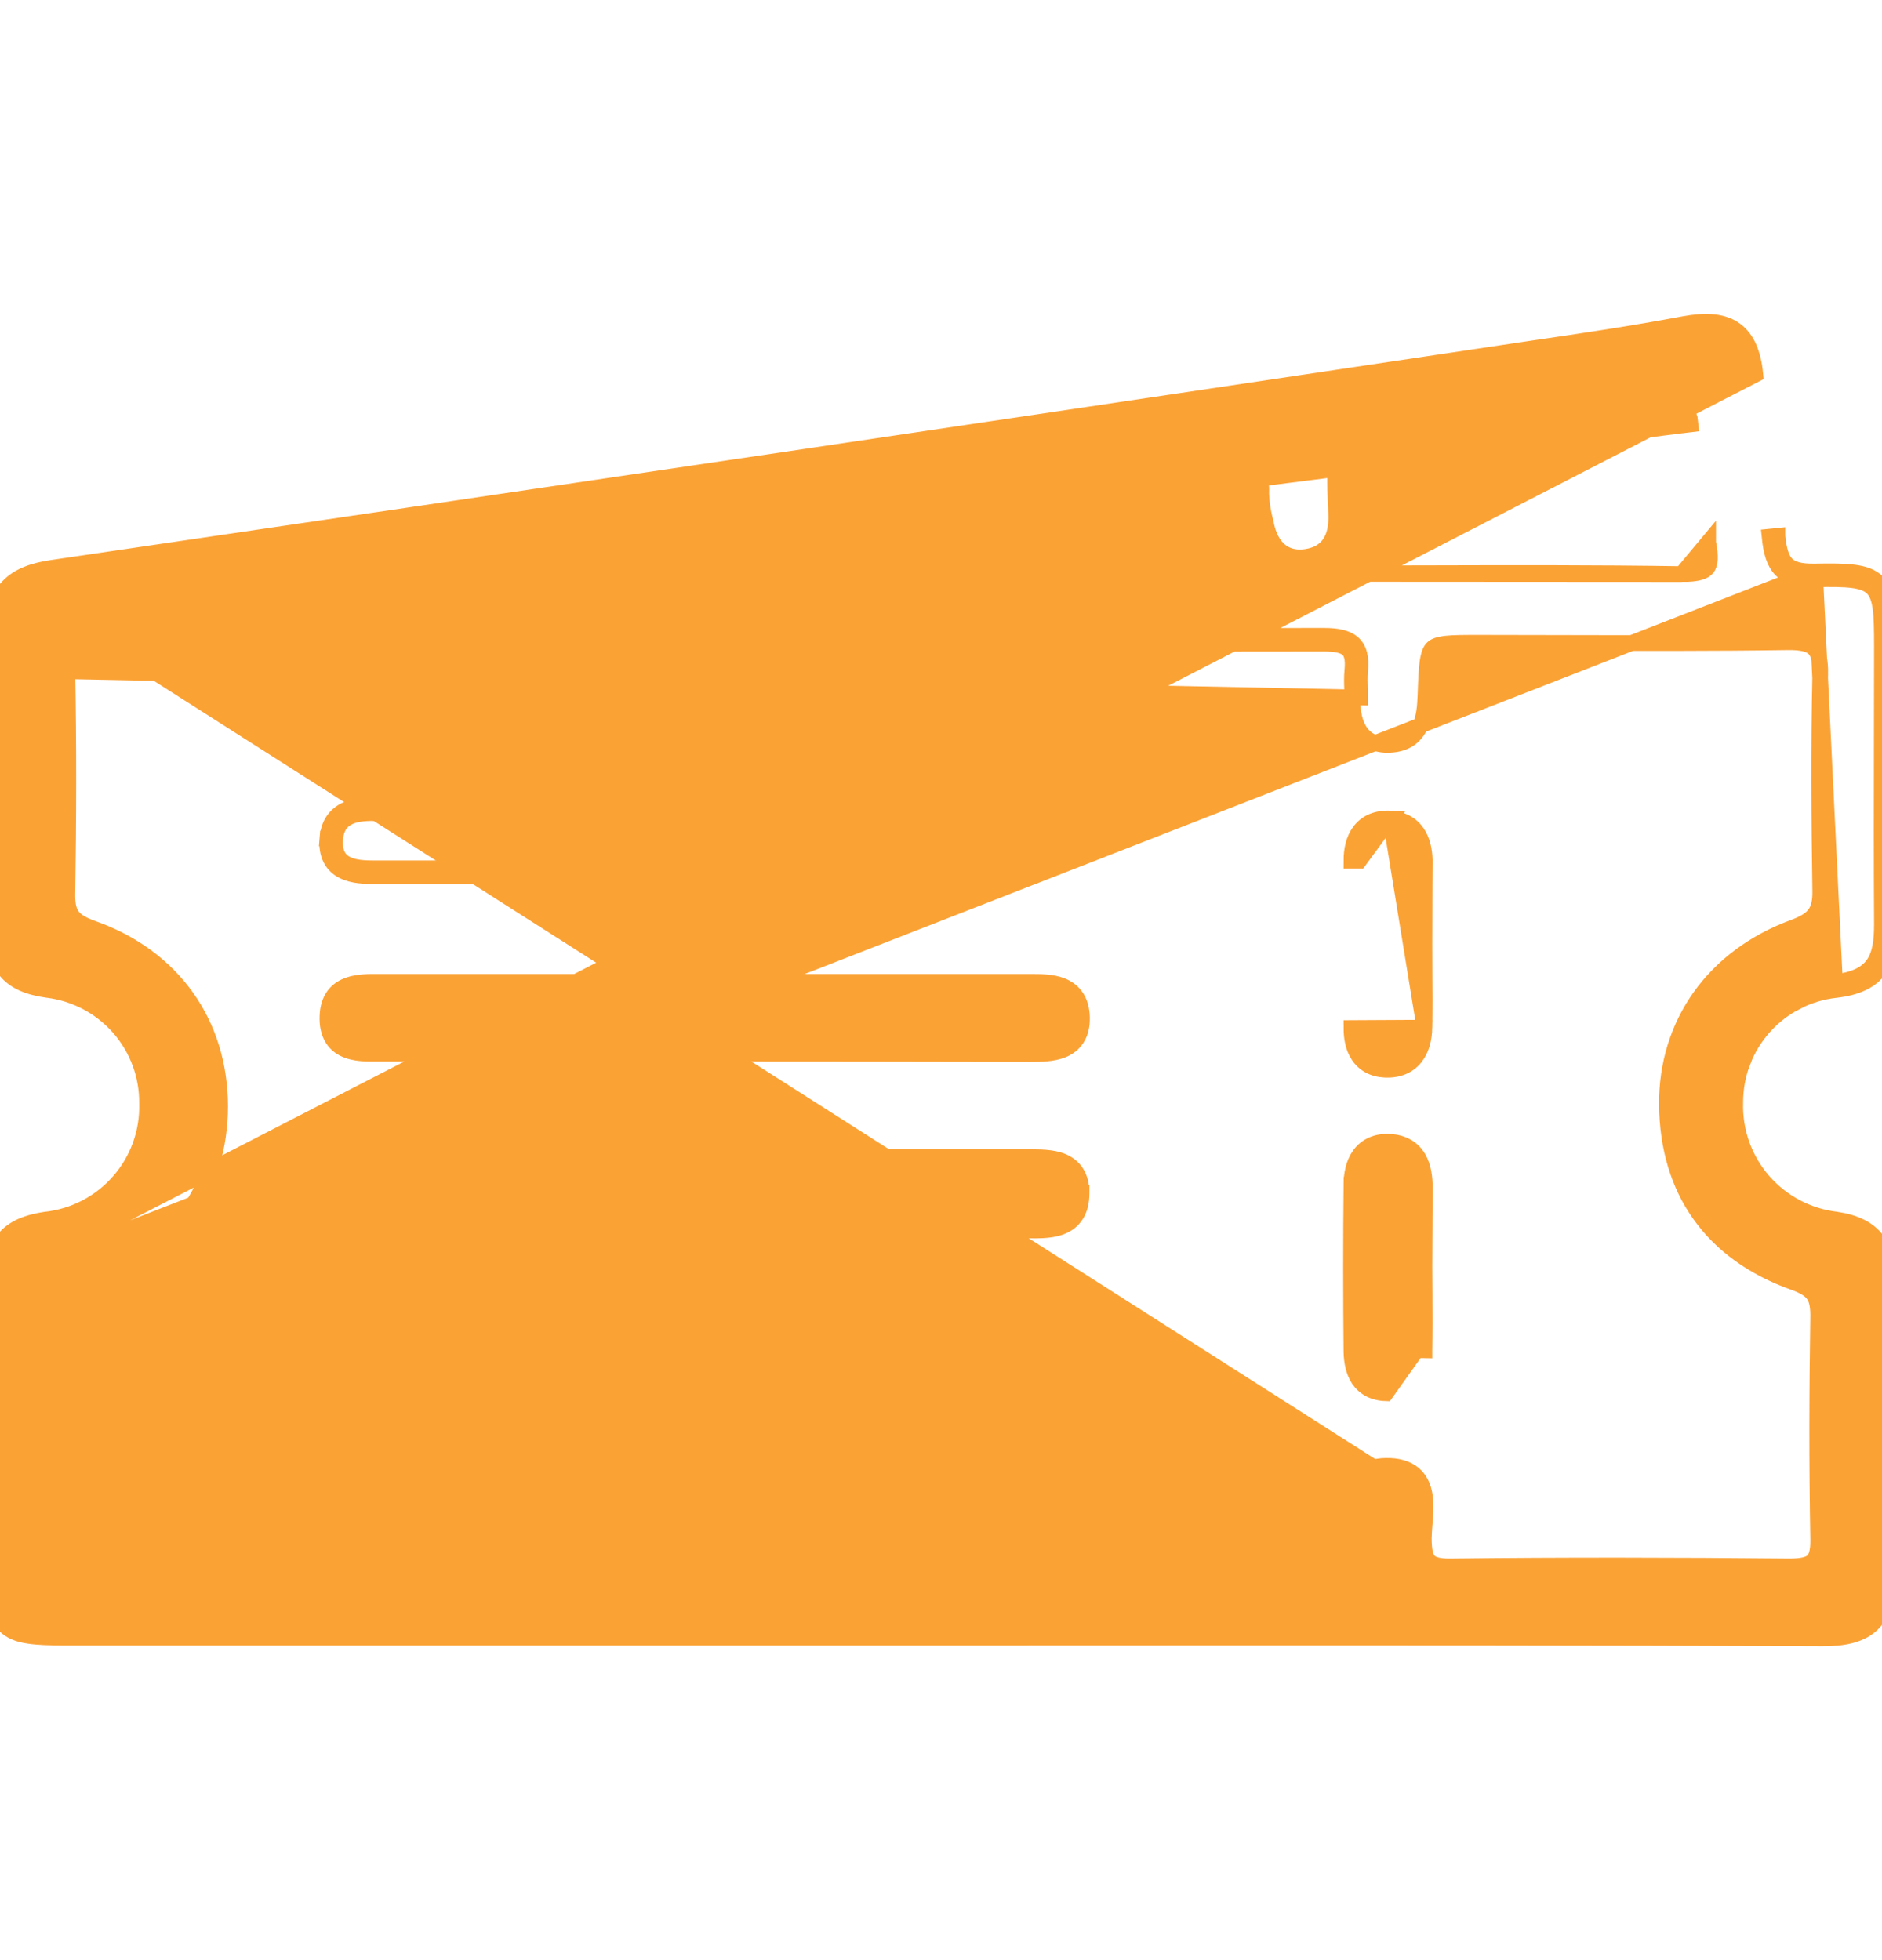 <svg width="24" height="25" viewBox="0 0 24 25" fill="none" xmlns="http://www.w3.org/2000/svg">
<g opacity="0.8" clip-path="url(#clip0_1_1738)">
<path d="M23.4 12.527C23.916 12.466 23.999 12.211 23.999 11.782C23.994 10.996 23.995 10.209 23.997 9.423C23.998 9.029 23.999 8.636 23.999 8.243C23.998 7.425 23.971 7.373 23.147 7.389M23.4 12.527L23.145 7.289L23.147 7.389M23.4 12.527C23.022 12.569 22.673 12.748 22.42 13.032M23.4 12.527L22.42 13.032M23.147 7.389C22.726 7.397 22.605 7.236 22.566 6.845L22.666 6.835C22.666 6.835 22.666 6.835 22.666 6.836C22.685 7.027 22.722 7.134 22.784 7.196C22.843 7.255 22.944 7.293 23.145 7.289M23.147 7.389L23.145 7.289M23.145 7.289C23.35 7.285 23.514 7.285 23.641 7.302C23.768 7.318 23.875 7.353 23.953 7.434C24.031 7.513 24.064 7.622 24.08 7.749C24.097 7.876 24.099 8.04 24.099 8.243V8.243C24.099 8.637 24.098 9.03 24.097 9.423C24.096 10.21 24.094 10.995 24.099 11.781L24.099 11.782C24.099 11.998 24.079 12.197 23.976 12.349C23.867 12.508 23.684 12.595 23.412 12.627L23.411 12.627C23.058 12.665 22.732 12.833 22.495 13.098C22.258 13.363 22.128 13.706 22.129 14.062L22.129 14.065L22.129 14.065C22.118 14.428 22.244 14.782 22.481 15.058C22.718 15.333 23.049 15.51 23.41 15.554L23.413 15.554L23.413 15.554C23.659 15.591 23.833 15.674 23.94 15.823C24.043 15.969 24.068 16.159 24.065 16.373C24.048 17.609 24.042 18.844 24.065 20.078L24.065 20.078C24.07 20.356 24.023 20.572 23.876 20.713C23.731 20.854 23.512 20.898 23.239 20.897C20.317 20.884 17.391 20.885 14.464 20.886C13.628 20.886 12.792 20.887 11.955 20.887H0.832C0.64 20.887 0.485 20.883 0.363 20.864C0.241 20.846 0.137 20.809 0.06 20.731C-0.016 20.653 -0.052 20.549 -0.07 20.425C-0.089 20.302 -0.092 20.145 -0.092 19.952C-0.092 19.619 -0.091 19.286 -0.09 18.953C-0.088 18.087 -0.086 17.223 -0.099 16.358L23.145 7.289ZM22.385 4.777C22.358 4.499 22.274 4.299 22.104 4.191C21.939 4.086 21.72 4.088 21.473 4.133L21.473 4.133C20.826 4.255 20.176 4.351 19.526 4.446C19.365 4.47 19.204 4.494 19.043 4.518C12.917 5.435 6.79 6.343 0.662 7.242L0.662 7.242C0.43 7.276 0.237 7.342 0.106 7.479C-0.027 7.618 -0.08 7.814 -0.075 8.067C-0.053 9.32 -0.059 10.573 -0.072 11.827C-0.074 12.046 -0.044 12.233 0.067 12.374C0.18 12.517 0.359 12.592 0.603 12.626L0.603 12.626L0.605 12.626C0.958 12.669 1.282 12.84 1.517 13.107C1.751 13.374 1.879 13.718 1.875 14.073H1.875L1.875 14.077C1.885 14.44 1.757 14.794 1.518 15.067C1.279 15.341 0.946 15.515 0.585 15.555L0.585 15.555L0.581 15.555C0.346 15.59 0.166 15.662 0.05 15.803C-0.065 15.943 -0.102 16.131 -0.099 16.358L22.385 4.777ZM22.385 4.777L22.285 4.787L22.385 4.777C22.385 4.777 22.385 4.777 22.385 4.777ZM1.217 8.109C6.439 8.116 11.662 8.116 16.886 8.109C17.217 8.109 17.381 8.21 17.345 8.559C17.338 8.634 17.34 8.708 17.343 8.783C17.344 8.821 17.345 8.858 17.345 8.896L0.759 8.559C0.752 8.209 0.88 8.109 1.217 8.109ZM1.217 8.109V8.209C1.217 8.209 1.217 8.209 1.217 8.209M1.217 8.109L1.217 8.209M17.674 18.696C17.534 18.698 17.423 18.735 17.344 18.808C17.266 18.881 17.232 18.978 17.218 19.071C17.204 19.164 17.209 19.264 17.217 19.355C17.22 19.39 17.223 19.423 17.226 19.454C17.232 19.508 17.236 19.556 17.238 19.602C17.246 19.805 17.199 19.881 17.146 19.917C17.081 19.962 16.972 19.977 16.792 19.977H16.777H16.762H16.747H16.732H16.717H16.701H16.686H16.671H16.656H16.641H16.626H16.611H16.595H16.58H16.565H16.55H16.535H16.52H16.505H16.489H16.474H16.459H16.444H16.429H16.414H16.399H16.383H16.368H16.353H16.338H16.323H16.308H16.293H16.277H16.262H16.247H16.232H16.217H16.202H16.187H16.171H16.156H16.141H16.126H16.111H16.096H16.081H16.065H16.05H16.035H16.02H16.005H15.99H15.975H15.959H15.944H15.929H15.914H15.899H15.884H15.869H15.853H15.838H15.823H15.808H15.793H15.778H15.763H15.747H15.732H15.717H15.702H15.687H15.672H15.657H15.642H15.626H15.611H15.596H15.581H15.566H15.551H15.536H15.52H15.505H15.49H15.475H15.46H15.445H15.43H15.414H15.399H15.384H15.369H15.354H15.339H15.323H15.308H15.293H15.278H15.263H15.248H15.233H15.217H15.202H15.187H15.172H15.157H15.142H15.127H15.111H15.096H15.081H15.066H15.051H15.036H15.021H15.005H14.99H14.975H14.96H14.945H14.93H14.915H14.899H14.884H14.869H14.854H14.839H14.824H14.809H14.793H14.778H14.763H14.748H14.733H14.718H14.703H14.688H14.672H14.657H14.642H14.627H14.612H14.597H14.582H14.566H14.551H14.536H14.521H14.506H14.491H14.476H14.46H14.445H14.43H14.415H14.4H14.385H14.37H14.354H14.339H14.324H14.309H14.294H14.279H14.264H14.248H14.233H14.218H14.203H14.188H14.173H14.158H14.142H14.127H14.112H14.097H14.082H14.067H14.052H14.036H14.021H14.006H13.991H13.976H13.961H13.945H13.93H13.915H13.9H13.885H13.87H13.855H13.839H13.824H13.809H13.794H13.779H13.764H13.749H13.733H13.718H13.703H13.688H13.673H13.658H13.643H13.627H13.612H13.597H13.582H13.567H13.552H13.537H13.521H13.506H13.491H13.476H13.461H13.446H13.431H13.416H13.4H13.385H13.37H13.355H13.34H13.325H13.31H13.294H13.279H13.264H13.249H13.234H13.219H13.204H13.188H13.173H13.158H13.143H13.128H13.113H13.098H13.082H13.067H13.052H13.037H13.022H13.007H12.992H12.976H12.961H12.946H12.931H12.916H12.901H12.886H12.87H12.855H12.84H12.825H12.81H12.795H12.78H12.764H12.749H12.734H12.719H12.704H12.689H12.674H12.658H12.643H12.628H12.613H12.598H12.583H12.568H12.552H12.537H12.522H12.507H12.492H12.477H12.462H12.446H12.431H12.416H12.401H12.386H12.371H12.356H12.341H12.325H12.31H12.295H12.28H12.265H12.25H12.235H12.219H12.204H12.189H12.174H12.159H12.144H12.129H12.113H12.098H12.083H12.068H12.053H12.038H12.023H12.007H11.992H11.977H11.962H11.947H11.932H11.916H11.901H11.886H11.871H11.856H11.841H11.826H11.81H11.795H11.78H11.765H11.75H11.735H11.72H11.704H11.689H11.674H11.659H11.644H11.629H11.614H11.598H11.583H11.568H11.553H11.538H11.523H11.508H11.492H11.477H11.462H11.447H11.432H11.417H11.402H11.386H11.371H11.356H11.341H11.326H11.311H11.296H11.28H11.265H11.25H11.235H11.22H11.205H11.19H11.175H11.159H11.144H11.129H11.114H11.099H11.084H11.069H11.053H11.038H11.023H11.008H10.993H10.978H10.963H10.947H10.932H10.917H10.902H10.887H10.872H10.857H10.841H10.826H10.811H10.796H10.781H10.766H10.751H10.735H10.72H10.705H10.69H10.675H10.66H10.645H10.629H10.614H10.599H10.584H10.569H10.554H10.539H10.523H10.508H10.493H10.478H10.463H10.448H10.432H10.417H10.402H10.387H10.372H10.357H10.342H10.326H10.311H10.296H10.281H10.266H10.251H10.236H10.22H10.205H10.19H10.175H10.16H10.145H10.13H10.114H10.099H10.084H10.069H10.054H10.039H10.024H10.009H9.993H9.978H9.963H9.948H9.933H9.918H9.903H9.887H9.872H9.857H9.842H9.827H9.812H9.797H9.781H9.766H9.751H9.736H9.721H9.706H9.691H9.675H9.66H9.645H9.63H9.615H9.6H9.585H9.569H9.554H9.539H9.524H9.509H9.494H9.479H9.463H9.448H9.433H9.418H9.403H9.388H9.373H9.357H9.342H9.327H9.312H9.297H9.282H9.267H9.251H9.236H9.221H9.206H9.191H9.176H9.161H9.145H9.13H9.115H9.1H9.085H9.07H9.055H9.039C8.437 19.977 7.834 19.976 7.231 19.975C5.288 19.974 3.343 19.972 1.398 19.989C1.161 19.991 1.03 19.965 0.956 19.903C0.889 19.847 0.844 19.736 0.856 19.482C0.897 18.673 0.883 17.865 0.869 17.06C0.867 16.966 0.866 16.872 0.864 16.778L0.864 16.778C0.862 16.642 0.883 16.564 0.922 16.51C0.962 16.455 1.033 16.407 1.168 16.358C2.223 15.977 2.809 15.155 2.807 14.106C2.805 13.059 2.21 12.203 1.176 11.839C1.046 11.792 0.971 11.746 0.927 11.69C0.885 11.636 0.859 11.559 0.859 11.424C0.874 10.469 0.877 9.512 0.859 8.557L0.859 8.557C0.855 8.389 0.886 8.314 0.927 8.276C0.971 8.235 1.052 8.209 1.217 8.209M17.674 18.696C17.824 18.693 17.942 18.727 18.028 18.799C18.113 18.871 18.152 18.97 18.168 19.066C18.184 19.162 18.18 19.266 18.174 19.36C18.172 19.39 18.169 19.419 18.167 19.446C18.162 19.509 18.158 19.566 18.157 19.619C18.157 19.778 18.178 19.86 18.217 19.905C18.252 19.946 18.323 19.98 18.493 19.978L18.493 19.978C19.936 19.961 21.378 19.964 22.82 19.978C22.98 19.978 23.065 19.955 23.112 19.915C23.154 19.879 23.189 19.807 23.186 19.639C23.168 18.684 23.171 17.727 23.186 16.772C23.185 16.637 23.163 16.56 23.122 16.506C23.081 16.451 23.01 16.404 22.876 16.356L22.875 16.356C22.354 16.169 21.95 15.877 21.676 15.491C21.402 15.106 21.263 14.633 21.257 14.093L21.257 14.093C21.248 13.065 21.847 12.203 22.88 11.825C23.023 11.772 23.102 11.717 23.147 11.652C23.192 11.588 23.215 11.5 23.212 11.359C23.198 10.441 23.192 9.522 23.212 8.604L23.212 8.603C23.217 8.414 23.185 8.321 23.135 8.271C23.084 8.22 22.989 8.188 22.798 8.191C21.857 8.205 20.915 8.202 19.973 8.2C19.604 8.199 19.234 8.198 18.864 8.198C18.674 8.198 18.539 8.198 18.439 8.209C18.339 8.221 18.294 8.241 18.269 8.266C18.243 8.29 18.221 8.335 18.205 8.437C18.19 8.538 18.185 8.675 18.178 8.869C18.173 8.998 18.164 9.148 18.106 9.269C18.075 9.332 18.03 9.389 17.965 9.431C17.9 9.473 17.82 9.495 17.727 9.5C17.634 9.505 17.553 9.49 17.484 9.454C17.414 9.418 17.364 9.364 17.328 9.302C17.26 9.183 17.246 9.03 17.245 8.896L17.245 8.896C17.245 8.865 17.244 8.831 17.243 8.796C17.24 8.717 17.237 8.63 17.246 8.549L17.246 8.548C17.262 8.388 17.229 8.316 17.187 8.278C17.138 8.235 17.047 8.209 16.886 8.209C11.662 8.216 6.439 8.216 1.217 8.209M17.674 18.696C17.674 18.696 17.674 18.696 17.674 18.696L17.675 18.796L17.674 18.696C17.674 18.696 17.674 18.696 17.674 18.696ZM6.5 7.313H16.9C17.313 7.313 17.726 7.312 18.139 7.311C19.242 7.308 20.346 7.305 21.445 7.322M6.5 7.313L21.445 7.322C21.445 7.322 21.445 7.322 21.445 7.322M6.5 7.313C7.391 7.182 8.283 7.051 9.176 6.917M6.5 7.313L21.557 5.412M21.445 7.322C21.655 7.324 21.737 7.287 21.771 7.244C21.806 7.199 21.821 7.11 21.783 6.918C21.783 6.918 21.783 6.917 21.783 6.917L21.445 7.322ZM21.557 5.412C21.538 5.251 21.498 5.182 21.453 5.151C21.406 5.118 21.322 5.103 21.157 5.13L21.141 5.032L21.157 5.13C20.264 5.279 19.369 5.407 18.474 5.535C18.258 5.566 18.042 5.597 17.827 5.628L17.826 5.628L17.813 5.63C17.59 5.662 17.429 5.685 17.309 5.714C17.187 5.744 17.127 5.777 17.093 5.816C17.06 5.854 17.037 5.914 17.029 6.033C17.021 6.152 17.029 6.311 17.039 6.536C17.045 6.657 17.036 6.785 16.98 6.891C16.92 7.005 16.814 7.079 16.66 7.102C16.505 7.126 16.38 7.085 16.29 6.992C16.207 6.905 16.163 6.785 16.141 6.664C16.109 6.548 16.09 6.429 16.084 6.309L16.084 6.301L16.084 6.301C16.092 6.091 16.046 6.008 15.991 5.971C15.927 5.928 15.811 5.915 15.608 5.947C13.989 6.202 12.367 6.443 10.746 6.684C10.222 6.761 9.699 6.839 9.176 6.917M21.557 5.412C21.557 5.413 21.557 5.413 21.557 5.413L21.656 5.401L21.557 5.412ZM9.176 6.917L9.161 6.818L9.176 6.917ZM22.42 13.032C22.167 13.315 22.028 13.682 22.029 14.062L22.42 13.032Z" fill="#FA8B02" stroke="#FA8B02" stroke-width="0.2"/>
<path d="M13.793 15.214L13.793 15.215C13.793 15.33 13.77 15.426 13.72 15.501C13.669 15.578 13.599 15.624 13.524 15.651C13.45 15.678 13.37 15.688 13.295 15.692C13.24 15.695 13.182 15.695 13.129 15.694C13.11 15.694 13.092 15.694 13.075 15.694L13.075 15.694C12.155 15.696 11.233 15.695 10.31 15.695C9.849 15.695 9.387 15.694 8.926 15.694H8.918H8.91H8.902H8.894H8.886H8.879H8.871H8.863H8.855H8.847H8.839H8.831H8.823H8.815H8.807H8.8H8.792H8.784H8.776H8.768H8.76H8.752H8.744H8.736H8.728H8.721H8.713H8.705H8.697H8.689H8.681H8.673H8.665H8.657H8.649H8.642H8.634H8.626H8.618H8.61H8.602H8.594H8.586H8.578H8.57H8.563H8.555H8.547H8.539H8.531H8.523H8.515H8.507H8.499H8.491H8.484H8.476H8.468H8.46H8.452H8.444H8.436H8.428H8.42H8.412H8.405H8.397H8.389H8.381H8.373H8.365H8.357H8.349H8.341H8.333H8.326H8.318H8.31H8.302H8.294H8.286H8.278H8.27H8.262H8.254H8.247H8.239H8.231H8.223H8.215H8.207H8.199H8.191H8.183H8.175H8.168H8.16H8.152H8.144H8.136H8.128H8.12H8.112H8.104H8.096H8.089H8.081H8.073H8.065H8.057H8.049H8.041H8.033H8.025H8.017H8.01H8.002H7.994H7.986H7.978H7.97H7.962H7.954H7.946H7.938H7.931H7.923H7.915H7.907H7.899H7.891H7.883H7.875H7.867H7.859H7.852H7.844H7.836H7.828H7.82H7.812H7.804H7.796H7.788H7.78H7.773H7.765H7.757H7.749H7.741H7.733H7.725H7.717H7.709H7.701H7.694H7.686H7.678H7.67H7.662H7.654H7.646H7.638H7.63H7.622H7.615H7.607H7.599H7.591H7.583H7.575H7.567H7.559H7.551H7.543H7.536H7.528H7.52H7.512H7.504H7.496H7.488H7.48H7.472H7.464H7.457H7.449H7.441H7.433H7.425H7.417H7.409H7.401H7.393H7.385H7.378H7.37H7.362H7.354H7.346H7.338H7.33H7.322H7.314H7.306H7.299H7.291H7.283H7.275H7.267H7.259H7.251H7.243H7.235H7.227H7.22H7.212H7.204H7.196H7.188H7.18H7.172H7.164H7.156H7.148H7.141H7.133H7.125H7.117H7.109H7.101H7.093H7.085H7.077H7.069H7.062H7.054H7.046H7.038H7.03H7.022H7.014H7.006H6.998H6.99H6.983H6.975H6.967H6.959H6.951H6.943H6.935H6.927H6.919H6.911H6.904H6.896H6.888H6.88H6.872H6.864H6.856H6.848H6.84H6.832H6.825H6.817H6.809H6.801H6.793H6.785H6.777H6.769H6.761H6.753H6.746H6.738H6.73H6.722H6.714H6.706H6.698H6.69H6.682H6.674H6.667H6.659H6.651H6.643H6.635H6.627H6.619H6.611H6.603H6.595H6.588H6.58H6.572H6.564H6.556H6.548H6.54H6.532H6.524H6.516H6.509H6.501H6.493H6.485H6.477H6.469H6.461H6.453H6.445H6.437H6.429H6.422H6.414H6.406H6.398H6.39H6.382H6.374H6.366H6.358H6.351H6.343H6.335H6.327H6.319H6.311H6.303H6.295H6.287H6.279H6.271H6.264H6.256H6.248H6.24H6.232H6.224H6.216H6.208H6.2H6.192H6.185H6.177H6.169H6.161H6.153H6.145H6.137H6.129H6.121H6.113H6.106H6.098H6.09H6.082H6.074H6.066H6.058H6.05H6.042H6.034H6.027H6.019H6.011H6.003H5.995H5.987H5.979H5.971H5.963H5.955H5.948H5.94H5.932H5.924H5.916H5.908H5.9H5.892H5.884H5.876H5.869H5.861H5.853H5.845H5.837H5.829H5.821H5.813H5.805H5.797H5.79H5.782H5.774H5.766H5.758H5.75H5.742H5.734H5.726H5.718H5.711H5.703H5.695H5.687H5.679H5.671H5.663H5.655H5.647H5.639H5.632H5.624H5.616H5.608H5.6H5.592H5.584H5.576H5.568H5.56H5.553H5.545H5.537H5.529H5.521H5.513H5.505H5.497H5.489H5.481H5.474H5.466H5.458H5.45H5.442H5.434H5.426H5.418H5.41H5.402H5.395H5.387H5.379H5.371H5.363H5.355H5.347H5.339H5.331H5.323H5.316H5.308H5.3H5.292H5.284H5.276H5.268H5.26H5.252H5.244H5.237H5.229H5.221H5.213H5.205H5.197H5.189H5.181H5.173H5.165H5.158H5.15H5.142H5.134H5.126H5.118H5.11H5.102H5.094H5.086H5.079H5.071H5.063H5.055H5.047H5.039H5.031H5.023H5.015H5.007H5H4.992H4.984H4.976H4.968H4.96H4.952H4.944H4.936H4.928H4.921H4.913H4.905H4.897H4.889H4.881C4.869 15.694 4.856 15.694 4.843 15.694C4.785 15.695 4.721 15.695 4.66 15.691C4.584 15.687 4.504 15.675 4.431 15.647C4.356 15.619 4.286 15.571 4.237 15.494C4.189 15.417 4.167 15.321 4.17 15.205L13.793 15.214ZM13.793 15.214C13.792 15.108 13.769 15.019 13.721 14.948C13.673 14.877 13.606 14.833 13.536 14.806C13.412 14.759 13.26 14.759 13.139 14.759C13.129 14.759 13.12 14.759 13.11 14.759H13.094H13.078H13.062H13.046H13.03H13.014H12.998H12.981H12.965H12.949H12.933H12.917H12.901H12.885H12.869H12.852H12.836H12.82H12.804H12.788H12.772H12.756H12.74H12.724H12.707H12.691H12.675H12.659H12.643H12.627H12.611H12.595H12.579H12.562H12.546H12.53H12.514H12.498H12.482H12.466H12.45H12.434H12.417H12.401H12.385H12.369H12.353H12.337H12.321H12.305H12.289H12.272H12.256H12.24H12.224H12.208H12.192H12.176H12.16H12.143H12.127H12.111H12.095H12.079H12.063H12.047H12.031H12.015H11.998H11.982H11.966H11.95H11.934H11.918H11.902H11.886H11.87H11.854H11.837H11.821H11.805H11.789H11.773H11.757H11.741H11.725H11.709H11.692H11.676H11.66H11.644H11.628H11.612H11.596H11.58H11.563H11.547H11.531H11.515H11.499H11.483H11.467H11.451H11.435H11.418H11.402H11.386H11.37H11.354H11.338H11.322H11.306H11.29H11.274H11.257H11.241H11.225H11.209H11.193H11.177H11.161H11.145H11.129H11.112H11.096H11.08H11.064H11.048H11.032H11.016H11H10.983H10.967H10.951H10.935H10.919H10.903H10.887H10.871H10.855H10.838H10.822H10.806H10.79H10.774H10.758H10.742H10.726H10.71H10.693H10.677H10.661H10.645H10.629H10.613H10.597H10.581H10.565H10.548H10.532H10.516H10.5H10.484H10.468H10.452H10.436H10.419H10.403H10.387H10.371H10.355H10.339H10.323H10.307H10.291H10.274H10.258H10.242H10.226H10.21H10.194H10.178H10.162H10.146H10.13H10.113H10.097H10.081H10.065H10.049H10.033H10.017H10.001H9.985H9.968H9.952H9.936H9.92H9.904H9.888H9.872H9.856H9.839H9.823H9.807H9.791H9.775H9.759H9.743H9.727H9.711H9.694H9.678H9.662H9.646H9.63H9.614H9.598H9.582H9.566H9.549H9.533H9.517H9.501H9.485H9.469H9.453H9.437H9.421H9.404H9.388H9.372H9.356H9.34H9.324H9.308H9.292H9.276H9.259H9.243H9.227H9.211H9.195H9.179H9.163H9.147H9.131H9.114H9.098H9.082H9.066H9.05H9.034H9.018H9.002H8.986H8.969H8.953H8.937H8.921H8.905H8.889H8.873H8.857H8.841H8.824H8.808H8.792H8.776H8.76H8.744H8.728H8.712H8.696H8.679H8.663H8.647H8.631H8.615H8.599H8.583H8.567H8.551H8.534H8.518H8.502H8.486H8.47H8.454H8.438H8.422H8.405H8.389H8.373H8.357H8.341H8.325H8.309H8.293H8.277H8.26H8.244H8.228H8.212H8.196H8.18H8.164H8.148H8.132H8.115H8.099H8.083H8.067H8.051H8.035H8.019H8.003H7.987H7.97H7.954H7.938H7.922H7.906H7.89H7.874H7.858H7.842H7.825H7.809H7.793H7.777H7.761H7.745H7.729H7.713H7.697H7.68H7.664H7.648H7.632H7.616H7.6H7.584H7.568H7.552H7.535H7.519H7.503H7.487H7.471H7.455H7.439H7.423H7.407H7.39H7.374H7.358H7.342H7.326H7.31H7.294H7.278H7.262H7.245H7.229H7.213H7.197H7.181H7.165H7.149H7.133H7.117H7.1H7.084H7.068H7.052H7.036H7.02H7.004H6.988H6.972H6.955H6.939H6.923H6.907H6.891H6.875H6.859H6.843H6.827H6.81H6.794H6.778H6.762H6.746H6.73H6.714H6.698H6.681H6.665H6.649H6.633H6.617H6.601H6.585H6.569H6.553H6.536H6.52H6.504H6.488H6.472H6.456H6.44H6.424H6.408H6.391H6.375H6.359H6.343H6.327H6.311H6.295H6.279H6.263H6.246H6.23H6.214H6.198H6.182H6.166H6.15H6.134H6.118H6.101H6.085H6.069H6.053H6.037H6.021H6.005H5.989H5.973H5.956H5.94H5.924H5.908H5.892H5.876H5.86H5.844H5.828H5.811H5.795H5.779H5.763H5.747H5.731H5.715H5.699H5.683H5.666H5.65H5.634H5.618H5.602H5.586H5.57H5.554H5.538H5.521H5.505H5.489H5.473H5.457H5.441H5.425H5.409H5.393H5.376H5.36H5.344H5.328H5.312H5.296H5.28H5.264H5.248H5.231H5.215H5.199H5.183H5.167H5.151H5.135H5.119H5.103H5.086H5.07H5.054H5.038H5.022H5.006H4.99H4.974H4.957H4.941H4.925H4.909H4.893H4.877H4.861C4.849 14.759 4.837 14.759 4.824 14.759M13.793 15.214L4.824 14.759M4.824 14.759C4.706 14.759 4.557 14.758 4.436 14.802M4.824 14.759L4.436 14.802M4.436 14.802C4.364 14.828 4.297 14.871 4.247 14.941M4.436 14.802L4.247 14.941M4.247 14.941C4.198 15.011 4.172 15.099 4.17 15.205L4.247 14.941Z" fill="#FA8B02" stroke="#FA8B02" stroke-width="0.2"/>
<path d="M4.75 17.933L4.75 17.933H4.753H4.753H4.754H4.754H4.754H4.755H4.755H4.755H4.756H4.756H4.756H4.757H4.757H4.757H4.758H4.758H4.758H4.759H4.759H4.759H4.76H4.76H4.76H4.76H4.761H4.761H4.761H4.762H4.762H4.762H4.763H4.763H4.763H4.764H4.764H4.764H4.765H4.765H4.765H4.766H4.766H4.766H4.767H4.767H4.767H4.768H4.768H4.768H4.769H4.769H4.769H4.77H4.77H4.77H4.771H4.771H4.771H4.772H4.772H4.772H4.773H4.773H4.773H4.774H4.774H4.774H4.775H4.775H4.775H4.776H4.776H4.776H4.777H4.777H4.777H4.778H4.778H4.778H4.779H4.779H4.779H4.78H4.78H4.78H4.781H4.781H4.781H4.782H4.782H4.782H4.783H4.783H4.783H4.784H4.784H4.784H4.785H4.785H4.785H4.785H4.786H4.786H4.786H4.787H4.787H4.787H4.788H4.788H4.788H4.789H4.789H4.789H4.79H4.79H4.79H4.791H4.791H4.791H4.792H4.792H4.792H4.793H4.793H4.793H4.794H4.794H4.794H4.795H4.795H4.795H4.796H4.796H4.796H4.797H4.797H4.797H4.798H4.798H4.798H4.799H4.799H4.799H4.8H4.8H4.8H4.801H4.801H4.801H4.802H4.802H4.802H4.803H4.803H4.803H4.804H4.804H4.804H4.805H4.805H4.805H4.806H4.806H4.806H4.807H4.807H4.807H4.808H4.808H4.808H4.809H4.809H4.809H4.81H4.81H4.81H4.811H4.811H4.811H4.812H4.812H4.812H4.812H4.813H4.813H4.813H4.814H4.814H4.814H4.815H4.815H4.815H4.816H4.816H4.816H4.817H4.817H4.817H4.818H4.818H4.818H4.819H4.819H4.819H4.82H4.82H4.82H4.821H4.821H4.821H4.822H4.822H4.822H4.823H4.823H4.823H4.824H4.824H4.824H4.825H4.825H4.825H4.826H4.826H4.826H4.827H4.827H4.827H4.828H4.828H4.828H4.829H4.829H4.829H4.83H4.83H4.83H4.831H4.831H4.831H4.832H4.832H4.832H4.833H4.833H4.833H4.834H4.834H4.834H4.835H4.835H4.835H4.836H4.836H4.836H4.837H4.837H4.837H4.838H4.838H4.838H4.838H4.839H4.839H4.839H4.84H4.84H4.84H4.841H4.841H4.841H4.842H4.842H4.842H4.843H4.843H4.843H4.844H4.844H4.844H4.845H4.845H4.845H4.846H4.846H4.846H4.847H4.847H4.847H4.848H4.848H4.848H4.849H4.849H4.849H4.85H4.85H4.85H4.851H4.851H4.851H4.852H4.852H4.852H4.853H4.853H4.853H4.854H4.854H4.854H4.855H4.855H4.855H4.856H4.856H4.856H4.857H4.857H4.857H4.858H4.858H4.858H4.859H4.859H4.859H4.86H4.86H4.86H4.861H4.861H4.861H4.862H4.862H4.862H4.863H4.863H4.863H4.864H4.864H4.864H4.865H4.865H4.865H4.865H4.866H4.866H4.866H4.867H4.867H4.867H4.868H4.868H4.868H4.869H4.869H4.869H4.87H4.87H4.87H4.871H4.871H4.871H4.872H4.872H4.872H4.873H4.873H4.873H4.874H4.874H4.874H4.875H4.875H4.875H4.876H4.876H4.876H4.877H4.877H4.877H4.878H4.878H4.878H4.879H4.879H4.879H4.88H4.88H4.88H4.881H4.881H4.881H4.882H4.882H4.882H4.883H4.883H4.883H4.884H4.884H4.884H4.885H4.885H4.885H4.886H4.886H4.886H4.887H4.887H4.887H4.888H4.888H4.888H4.889H4.889H4.889H4.89H4.89H4.89H4.891H4.891H4.891H4.891H4.892H4.892H4.892H4.893H4.893H4.893H4.894H4.894H4.894H4.895H4.895H4.895H4.896H4.896H4.896H4.897H4.897H4.897H4.898H4.898H4.898H4.899H4.899H4.899H4.9H4.9H4.9H4.901H4.901H4.901H4.902H4.902H4.902H4.903H4.903H4.903H4.904H4.904H4.904H4.905H4.905H4.905H4.906H4.906H4.906H4.907H4.907H4.907H4.908H4.908H4.908H4.909H4.909H4.909H4.91H4.91H4.91H4.911H4.911H4.911H4.912H4.912H4.912H4.913H4.913H4.913H4.914H4.914H4.914H4.915H4.915H4.915H4.916H4.916H4.916H4.917H4.917H4.917H4.918H4.918H4.918H4.918H4.919H4.919H4.919H4.92H4.92H4.92H4.921H4.921H4.921H4.937H4.953H4.969H4.985H5.001H5.017H5.033H5.049H5.065H5.08H5.096H5.112H5.128H5.144H5.16H5.176H5.192H5.208H5.224H5.239H5.255H5.271H5.287H5.303H5.319H5.335H5.351H5.367H5.383H5.399H5.414H5.43H5.446H5.462H5.478H5.494H5.51H5.526H5.542H5.558H5.573H5.589H5.605H5.621H5.637H5.653H5.669H5.685H5.701H5.717H5.732H5.748H5.764H5.78H5.796H5.812H5.828H5.844H5.86H5.876H5.891H5.907H5.923H5.939H5.955H5.971H5.987H6.003H6.019H6.035H6.05H6.066H6.082H6.098H6.114H6.13H6.146H6.162H6.178H6.194H6.209H6.225H6.241H6.257H6.273H6.289H6.305H6.321H6.337H6.353H6.368H6.384H6.4H6.416H6.432H6.448H6.464H6.48H6.496H6.512H6.528H6.543H6.559H6.575H6.591H6.607H6.623H6.639H6.655H6.671H6.687H6.702H6.718H6.734H6.75H6.766H6.782H6.798H6.814H6.83H6.846H6.861H6.877H6.893H6.909H6.925H6.941H6.957H6.973H6.989H7.005H7.02H7.036H7.052H7.068H7.084H7.1H7.116H7.132H7.148H7.164H7.179H7.195H7.211H7.227H7.243H7.259H7.275H7.291H7.307H7.323H7.338H7.354H7.37H7.386H7.402H7.418H7.434H7.45H7.466H7.482H7.497H7.513H7.529H7.545H7.561H7.577H7.593H7.609H7.625H7.641H7.657H7.672H7.688H7.704H7.72H7.736H7.752H7.768H7.784H7.8H7.816H7.831H7.847H7.863H7.879H7.895H7.911H7.927H7.943H7.959H7.975H7.99H8.006H8.022H8.038H8.054H8.07H8.086H8.102H8.118H8.134H8.149H8.165H8.181H8.197H8.213H8.229H8.245H8.261H8.277H8.293H8.308H8.324H8.34H8.356H8.372H8.388H8.404H8.42H8.436H8.452H8.467H8.483H8.499H8.515H8.531H8.547H8.563H8.579H8.595H8.611H8.627H8.642H8.658H8.674H8.69H8.706H8.722H8.738H8.754H8.77H8.786H8.801H8.817H8.833H8.849H8.865H8.881H8.897H8.913H8.929H8.945H8.96H8.976H8.992H9.008H9.024H9.04H9.056H9.072H9.088H9.104H9.119H9.135H9.151H9.167H9.183H9.199H9.215H9.231H9.247H9.263H9.278H9.294H9.31H9.326H9.342H9.358H9.374H9.39H9.406H9.422H9.437H9.453H9.469H9.485H9.501H9.517H9.533H9.549H9.565H9.581H9.597H9.612H9.628H9.644H9.66H9.676H9.692H9.708H9.724H9.74H9.756H9.771H9.787H9.803H9.819H9.835H9.851H9.867H9.883H9.899H9.915H9.93H9.946H9.962H9.978H9.994H10.01H10.026H10.042H10.058H10.073H10.089H10.105H10.121H10.137H10.153H10.169H10.185H10.201H10.217H10.233H10.248H10.264H10.28H10.296H10.312H10.328H10.344H10.36H10.376H10.392H10.408H10.423H10.439H10.455H10.471H10.487H10.503H10.519H10.535H10.551H10.566H10.582H10.598H10.614H10.63H10.646H10.662H10.678H10.694H10.71H10.726H10.741H10.757H10.773H10.789H10.805H10.821H10.837H10.853H10.869H10.884H10.9H10.916H10.932H10.948H10.964H10.98H10.996H11.012H11.028H11.043H11.059H11.075H11.091H11.107H11.123H11.139H11.155H11.171H11.187H11.203H11.219H11.234H11.25H11.266H11.282H11.298H11.314H11.33H11.346H11.362H11.377H11.393H11.409H11.425H11.441H11.457H11.473H11.489H11.505H11.521H11.537H11.552H11.568H11.584H11.6H11.616H11.632H11.648H11.664H11.68H11.695H11.711H11.727H11.743H11.759H11.775H11.791H11.807H11.823H11.839H11.854H11.87H11.886H11.902H11.918H11.934H11.95H11.966H11.982H11.998H12.014H12.029H12.045H12.061H12.077H12.093H12.109H12.125H12.141H12.157H12.172H12.188H12.204H12.22H12.236H12.252H12.268H12.284H12.3H12.316H12.332H12.348H12.363H12.379H12.395H12.411H12.427H12.443H12.459H12.475H12.491H12.507H12.522H12.538H12.554H12.57H12.586H12.602H12.618H12.634H12.65H12.665H12.681H12.697H12.713H12.729H12.745H12.761H12.777H12.793H12.809H12.825H12.84H12.856H12.872H12.888H12.904H12.92H12.936H12.952H12.968H12.983H12.999H13.015H13.031H13.047H13.063C13.085 17.933 13.11 17.933 13.136 17.934C13.183 17.934 13.234 17.935 13.281 17.934C13.357 17.932 13.438 17.924 13.513 17.901C13.589 17.876 13.663 17.834 13.717 17.759C13.771 17.685 13.798 17.59 13.801 17.474C13.804 17.358 13.782 17.261 13.732 17.185C13.681 17.108 13.61 17.063 13.534 17.036C13.46 17.01 13.379 17.001 13.304 16.998C13.25 16.996 13.193 16.996 13.141 16.997C13.121 16.997 13.102 16.997 13.083 16.997H13.075H13.068H13.06H13.052H13.044H13.036H13.028H13.02H13.012H13.004H12.996H12.988H12.98H12.973H12.965H12.957H12.949H12.941H12.933H12.925H12.917H12.909H12.902H12.894H12.886H12.878H12.87H12.862H12.854H12.846H12.838H12.83H12.822H12.815H12.807H12.799H12.791H12.783H12.775H12.767H12.759H12.751H12.743H12.736H12.728H12.72H12.712H12.704H12.696H12.688H12.68H12.672H12.665H12.657H12.649H12.641H12.633H12.625H12.617H12.609H12.601H12.593H12.585H12.578H12.57H12.562H12.554H12.546H12.538H12.53H12.522H12.514H12.507H12.499H12.491H12.483H12.475H12.467H12.459H12.451H12.443H12.435H12.428H12.42H12.412H12.404H12.396H12.388H12.38H12.372H12.364H12.356H12.348H12.341H12.333H12.325H12.317H12.309H12.301H12.293H12.285H12.277H12.27H12.262H12.254H12.246H12.238H12.23H12.222H12.214H12.206H12.198H12.191H12.183H12.175H12.167H12.159H12.151H12.143H12.135H12.127H12.119H12.111H12.104H12.096H12.088H12.08H12.072H12.064H12.056H12.048H12.04H12.033H12.025H12.017H12.009H12.001H11.993H11.985H11.977H11.969H11.961H11.954H11.946H11.938H11.93H11.922H11.914H11.906H11.898H11.89H11.882H11.874H11.867H11.859H11.851H11.843H11.835H11.827H11.819H11.811H11.803H11.796H11.788H11.78H11.772H11.764H11.756H11.748H11.74H11.732H11.724H11.716H11.709H11.701H11.693H11.685H11.677H11.669H11.661H11.653H11.645H11.637H11.63H11.622H11.614H11.606H11.598H11.59H11.582H11.574H11.566H11.559H11.551H11.543H11.535H11.527H11.519H11.511H11.503H11.495H11.487H11.479H11.472H11.464H11.456H11.448H11.44H11.432H11.424H11.416H11.408H11.4H11.393H11.385H11.377H11.369H11.361H11.353H11.345H11.337H11.329H11.322H11.314H11.306H11.298H11.29H11.282H11.274H11.266H11.258H11.25H11.242H11.235H11.227H11.219H11.211H11.203H11.195H11.187H11.179H11.171H11.164H11.156H11.148H11.14H11.132H11.124H11.116H11.108H11.1H11.092H11.085H11.077H11.069H11.061H11.053H11.045H11.037H11.029H11.021H11.013H11.005H10.998H10.99H10.982H10.974H10.966H10.958H10.95H10.942H10.934H10.927H10.919H10.911H10.903H10.895H10.887H10.879H10.871H10.863H10.855H10.848H10.84H10.832H10.824H10.816H10.808H10.8H10.792H10.784H10.776H10.768H10.761H10.753H10.745H10.737H10.729H10.721H10.713H10.705H10.697H10.69H10.682H10.674H10.666H10.658H10.65H10.642H10.634H10.626H10.618H10.611H10.603H10.595H10.587H10.579H10.571H10.563H10.555H10.547H10.539H10.531H10.524H10.516H10.508H10.5H10.492H10.484H10.476H10.468H10.46H10.453H10.445H10.437H10.429H10.421H10.413H10.405H10.397H10.389H10.381H10.373H10.366H10.358H10.35H10.342H10.334H10.326H10.318H10.31H10.302H10.294H10.287H10.279H10.271H10.263H10.255H10.247H10.239H10.231H10.223H10.216H10.208H10.2H10.192H10.184H10.176H10.168H10.16H10.152H10.144H10.136H10.129H10.121H10.113H10.105H10.097H10.089H10.081H10.073H10.065H10.057H10.05H10.042H10.034H10.026H10.018H10.01H10.002H9.994H9.986H9.978H9.971H9.963H9.955H9.947H9.939H9.931H9.923H9.915H9.907H9.899H9.892H9.884H9.876H9.868H9.86H9.852H9.844H9.836H9.828H9.82H9.813H9.805H9.797H9.789H9.781H9.773H9.765H9.757H9.749H9.741H9.734H9.726H9.718H9.71H9.702H9.694H9.686H9.678H9.67H9.662H9.655H9.647H9.639H9.631H9.623H9.615H9.607H9.599H9.591H9.583H9.576H9.568H9.56H9.552H9.544H9.536H9.528H9.52H9.512H9.504H9.497H9.489H9.481H9.473H9.465H9.457H9.449H9.441H9.433H9.425H9.418H9.41H9.402H9.394H9.386H9.378H9.37H9.362H9.354H9.346H9.339H9.331H9.323H9.315H9.307H9.299H9.291H9.283H9.275H9.267H9.26H9.252H9.244H9.236H9.228H9.22H9.212H9.204H9.196H9.188H9.181H9.173H9.165H9.157H9.149H9.141H9.133H9.125H9.117H9.109H9.102H9.094H9.086H9.078H9.07H9.062H9.054H9.046H9.038H4.773C4.638 16.997 4.486 17.01 4.368 17.078C4.306 17.114 4.253 17.165 4.217 17.236C4.182 17.305 4.167 17.387 4.17 17.482L4.17 17.482C4.175 17.659 4.253 17.778 4.374 17.848C4.486 17.912 4.625 17.929 4.75 17.933Z" fill="#FA8B02" stroke="#FA8B02" stroke-width="0.2"/>
<path d="M4.176 12.956L4.176 12.956C4.171 13.074 4.192 13.171 4.241 13.249C4.29 13.327 4.362 13.373 4.438 13.4C4.512 13.426 4.593 13.435 4.668 13.438C4.72 13.44 4.775 13.44 4.826 13.439C4.847 13.439 4.867 13.439 4.886 13.439H4.893H4.901H4.909H4.917H4.925H4.933H4.941H4.948H4.956H4.964H4.972H4.98H4.988H4.996H5.003H5.011H5.019H5.027H5.035H5.043H5.051H5.058H5.066H5.074H5.082H5.09H5.098H5.106H5.113H5.121H5.129H5.137H5.145H5.153H5.161H5.168H5.176H5.184H5.192H5.2H5.208H5.216H5.223H5.231H5.239H5.247H5.255H5.263H5.271H5.278H5.286H5.294H5.302H5.31H5.318H5.326H5.334H5.341H5.349H5.357H5.365H5.373H5.381H5.389H5.396H5.404H5.412H5.42H5.428H5.436H5.444H5.451H5.459H5.467H5.475H5.483H5.491H5.499H5.507H5.514H5.522H5.53H5.538H5.546H5.554H5.562H5.569H5.577H5.585H5.593H5.601H5.609H5.617H5.625H5.632H5.64H5.648H5.656H5.664H5.672H5.68H5.688H5.695H5.703H5.711H5.719H5.727H5.735H5.743H5.751H5.758H5.766H5.774H5.782H5.79H5.798H5.806H5.813H5.821H5.829H5.837H5.845H5.853H5.861H5.869H5.876H5.884H5.892H5.9H5.908H5.916H5.924H5.932H5.939H5.947H5.955H5.963H5.971H5.979H5.987H5.995H6.002H6.01H6.018H6.026H6.034H6.042H6.05H6.058H6.065H6.073H6.081H6.089H6.097H6.105H6.113H6.121H6.129H6.136H6.144H6.152H6.16H6.168H6.176H6.184H6.192H6.199H6.207H6.215H6.223H6.231H6.239H6.247H6.255H6.262H6.27H6.278H6.286H6.294H6.302H6.31H6.318H6.326H6.333H6.341H6.349H6.357H6.365H6.373H6.381H6.389H6.396H6.404H6.412H6.42H6.428H6.436H6.444H6.452H6.46H6.467H6.475H6.483H6.491H6.499H6.507H6.515H6.523H6.53H6.538H6.546H6.554H6.562H6.57H6.578H6.586H6.594H6.601H6.609H6.617H6.625H6.633H6.641H6.649H6.657H6.665H6.672H6.68H6.688H6.696H6.704H6.712H6.72H6.728H6.735H6.743H6.751H6.759H6.767H6.775H6.783H6.791H6.799H6.806H6.814H6.822H6.83H6.838H6.846H6.854H6.862H6.87H6.877H6.885H6.893H6.901H6.909H6.917H6.925H6.933H6.941H6.948H6.956H6.964H6.972H6.98H6.988H6.996H7.004H7.012H7.019H7.027H7.035H7.043H7.051H7.059H7.067H7.075H7.083H7.09H7.098H7.106H7.114H7.122H7.13H7.138H7.146H7.154H7.162H7.169H7.177H7.185H7.193H7.201H7.209H7.217H7.225H7.233H7.24H7.248H7.256H7.264H7.272H7.28H7.288H7.296H7.304H7.311H7.319H7.327H7.335H7.343H7.351H7.359H7.367H7.375H7.382H7.39H7.398H7.406H7.414H7.422H7.43H7.438H7.446H7.454H7.461H7.469H7.477H7.485H7.493H7.501H7.509H7.517H7.525H7.532H7.54H7.548H7.556H7.564H7.572H7.58H7.588H7.596H7.604H7.611H7.619H7.627H7.635H7.643H7.651H7.659H7.667H7.675H7.683H7.69H7.698H7.706H7.714H7.722H7.73H7.738H7.746H7.754H7.761H7.769H7.777H7.785H7.793H7.801H7.809H7.817H7.825H7.833H7.84H7.848H7.856H7.864H7.872H7.88H7.888H7.896H7.904H7.912H7.919H7.927H7.935H7.943H7.951H7.959H7.967H7.975H7.983H7.99H7.998H8.006H8.014H8.022H8.03H8.038H8.046H8.054H8.062H8.069H8.077H8.085H8.093H8.101H8.109H8.117H8.125H8.133H8.141H8.148H8.156H8.164H8.172H8.18H8.188H8.196H8.204H8.212H8.22H8.227H8.235H8.243H8.251H8.259H8.267H8.275H8.283H8.291H8.299H8.306H8.314H8.322H8.33H8.338H8.346H8.354H8.362H8.37H8.378H8.385H8.393H8.401H8.409H8.417H8.425H8.433H8.441H8.449H8.457H8.464H8.472H8.48H8.488H8.496H8.504H8.512H8.52H8.528H8.536H8.543H8.551H8.559H8.567H8.575H8.583H8.591H8.599H8.607H8.615H8.622H8.63H8.638H8.646H8.654H8.662H8.67H8.678H8.686H8.694H8.701H8.709H8.717H8.725H8.733H8.741H8.749H8.757H8.765H8.773H8.78H8.788H8.796H8.804H8.812H8.82H8.828H8.836H8.844H8.852H8.859H8.867H8.875H8.883H8.891H8.899H8.907H8.915H8.923C10.325 13.439 11.726 13.441 13.128 13.444L13.129 13.444C13.133 13.444 13.138 13.444 13.143 13.444C13.266 13.444 13.425 13.443 13.553 13.391C13.623 13.362 13.688 13.316 13.734 13.243C13.78 13.171 13.8 13.082 13.798 12.977C13.795 12.871 13.771 12.783 13.723 12.713C13.675 12.643 13.609 12.598 13.539 12.571C13.415 12.522 13.261 12.523 13.139 12.523C13.131 12.523 13.123 12.523 13.115 12.523H4.872C4.858 12.523 4.843 12.523 4.828 12.523C4.713 12.522 4.569 12.521 4.45 12.562C4.378 12.586 4.31 12.627 4.258 12.695C4.207 12.764 4.18 12.851 4.176 12.956Z" fill="#FA8B02" stroke="#FA8B02" stroke-width="0.2"/>
<path d="M4.274 10.708L4.175 10.701C4.167 10.8 4.181 10.886 4.218 10.957C4.255 11.029 4.312 11.078 4.377 11.11C4.498 11.171 4.654 11.175 4.778 11.175H4.786H4.793H4.801H4.809H4.817H4.825H4.833H4.841H4.848H4.856H4.864H4.872H4.88H4.888H4.896H4.904H4.911H4.919H4.927H4.935H4.943H4.951H4.959H4.967H4.974H4.982H4.99H4.998H5.006H5.014H5.022H5.03H5.037H5.045H5.053H5.061H5.069H5.077H5.085H5.093H5.1H5.108H5.116H5.124H5.132H5.14H5.148H5.156H5.163H5.171H5.179H5.187H5.195H5.203H5.211H5.219H5.226H5.234H5.242H5.25H5.258H5.266H5.274H5.282H5.289H5.297H5.305H5.313H5.321H5.329H5.337H5.345H5.352H5.36H5.368H5.376H5.384H5.392H5.4H5.408H5.415H5.423H5.431H5.439H5.447H5.455H5.463H5.471H5.478H5.486H5.494H5.502H5.51H5.518H5.526H5.534H5.541H5.549H5.557H5.565H5.573H5.581H5.589H5.597H5.604H5.612H5.62H5.628H5.636H5.644H5.652H5.66H5.667H5.675H5.683H5.691H5.699H5.707H5.715H5.723H5.73H5.738H5.746H5.754H5.762H5.77H5.778H5.785H5.793H5.801H5.809H5.817H5.825H5.833H5.841H5.848H5.856H5.864H5.872H5.88H5.888H5.896H5.904H5.911H5.919H5.927H5.935H5.943H5.951H5.959H5.967H5.974H5.982H5.99H5.998H6.006H6.014H6.022H6.03H6.037H6.045H6.053H6.061H6.069H6.077H6.085H6.093H6.1H6.108H6.116H6.124H6.132H6.14H6.148H6.156H6.163H6.171H6.179H6.187H6.195H6.203H6.211H6.219H6.226H6.234H6.242H6.25H6.258H6.266H6.274H6.282H6.289H6.297H6.305H6.313H6.321H6.329H6.337H6.345H6.352H6.36H6.368H6.376H6.384H6.392H6.4H6.408H6.415H6.423H6.431H6.439H6.447H6.455H6.463H6.471H6.478H6.486H6.494H6.502H6.51H6.518H6.526H6.534H6.541H6.549H6.557H6.565H6.573H6.581H6.589H6.597H6.604H6.612H6.62H6.628H6.636H6.644H6.652H6.66H6.667H6.675H6.683H6.691H6.699H6.707H6.715H6.723H6.73H6.738H6.746H6.754H6.762H6.77H6.778H6.785H6.793H6.801H6.809H6.817H6.825H6.833H6.841H6.848H6.856H6.864H6.872H6.88H6.888H6.896H6.904H6.911H6.919H6.927H6.935H6.943H6.951H6.959H6.967H6.974H6.982H6.99H6.998H7.006H7.014H7.022H7.03H7.037H7.045H7.053H7.061H7.069H7.077H7.085H7.093H7.1H7.108H7.116H7.124H7.132H7.14H7.148H7.156H7.163H7.171H7.179H7.187H7.195H7.203H7.211H7.219H7.226H7.234H7.242H7.25H7.258H7.266H7.274H7.282H7.289H7.297H7.305H7.313H7.321H7.329H7.337H7.345H7.352H7.36H7.368H7.376H7.384H7.392H7.4H7.408H7.415H7.423H7.431H7.439H7.447H7.455H7.463H7.471H7.478H7.486H7.494H7.502H7.51H7.518H7.526H7.534H7.541H7.549H7.557H7.565H7.573H7.581H7.589H7.596H7.604H7.612H7.62H7.628H7.636H7.644H7.652H7.66H7.667H7.675H7.683H7.691H7.699H7.707H7.715H7.722H7.73H7.738H7.746H7.754H7.762H7.77H7.778H7.785H7.793H7.801H7.809H7.817H7.825H7.833H7.841H7.848H7.856H7.864H7.872H7.88H7.888H7.896H7.904H7.911H7.919H7.927H7.935H7.943H7.951H7.959H7.967H7.974H7.982H7.99H7.998H8.006H8.014H8.022H8.03H8.037H8.045H8.053H8.061H8.069H8.077H8.085H8.093H8.1H8.108H8.116H8.124H8.132H8.14H8.148H8.156H8.163H8.171H8.179H8.187H8.195H8.203H8.211H8.219H8.226H8.234H8.242H8.25H8.258H8.266H8.274H8.282H8.289H8.297H8.305H8.313H8.321H8.329H8.337H8.345H8.352H8.36H8.368H8.376H8.384H8.392H8.4H8.408H8.415H8.423H8.431H8.439H8.447H8.455H8.463H8.471H8.478H8.486H8.494H8.502H8.51H8.518H8.526H8.534H8.541H8.549H8.557H8.565H8.573H8.581H8.589H8.597H8.604H8.612H8.62H8.628H8.636H8.644H8.652H8.659H8.667H8.675H8.683H8.691H8.699H8.707H8.715H8.722H8.73H8.738H8.746H8.754H8.762H8.77H8.778H8.785H8.793H8.801H8.809C8.935 11.175 9.089 11.17 9.21 11.109C9.274 11.077 9.33 11.029 9.369 10.959C9.408 10.89 9.426 10.807 9.424 10.71C9.422 10.613 9.4 10.531 9.358 10.464C9.316 10.396 9.257 10.351 9.192 10.322C9.069 10.267 8.916 10.265 8.793 10.265L6.833 10.265L6.832 10.265L4.818 10.271C4.69 10.268 4.54 10.271 4.416 10.326C4.352 10.355 4.293 10.399 4.249 10.464C4.205 10.528 4.181 10.608 4.174 10.701L4.274 10.708ZM4.274 10.708C4.296 10.389 4.56 10.365 4.817 10.371L6.833 10.365H8.793C9.047 10.365 9.317 10.378 9.324 10.712C9.33 11.047 9.065 11.075 8.809 11.075H4.778C4.524 11.075 4.25 11.053 4.274 10.708Z" fill="#FA8B02" stroke="#FA8B02" stroke-width="0.2"/>
<path d="M18.165 13.107H18.165C18.162 13.244 18.131 13.381 18.05 13.484C17.965 13.593 17.835 13.65 17.667 13.644L17.666 13.644C17.509 13.637 17.394 13.571 17.323 13.463C17.255 13.361 17.234 13.233 17.234 13.112C17.234 13.112 17.234 13.112 17.234 13.112L18.165 13.107ZM18.165 13.107L18.165 13.106M18.165 13.107L18.165 13.106M18.165 13.106C18.169 12.869 18.168 12.631 18.166 12.393C18.166 12.275 18.165 12.157 18.165 12.04C18.165 11.805 18.166 11.569 18.167 11.333C18.168 11.213 18.168 11.092 18.169 10.97L18.169 10.97L18.169 10.967C18.165 10.842 18.139 10.716 18.069 10.616C17.996 10.511 17.883 10.448 17.731 10.439L17.731 10.439M18.165 13.106L17.731 10.439M17.731 10.439L17.729 10.439M17.731 10.439L17.729 10.439M17.729 10.439C17.558 10.432 17.427 10.488 17.342 10.598C17.261 10.703 17.234 10.841 17.234 10.977H17.334L17.729 10.439Z" fill="#FA8B02" stroke="#FA8B02" stroke-width="0.2"/>
<path d="M17.334 15.112L17.234 15.111C17.227 15.821 17.227 16.532 17.234 17.242H17.234L17.234 17.244C17.237 17.364 17.259 17.491 17.326 17.593C17.399 17.7 17.514 17.765 17.674 17.77L17.674 17.77L18.065 17.22L18.165 17.222C18.165 17.221 18.165 17.221 18.165 17.221C18.169 16.983 18.168 16.745 18.167 16.508C18.166 16.39 18.165 16.273 18.165 16.156C18.165 16.156 18.165 16.156 18.165 16.156L18.17 15.15H18.17V15.149C18.17 15.02 18.153 14.88 18.087 14.768C18.016 14.648 17.897 14.573 17.724 14.563C17.551 14.553 17.42 14.617 17.338 14.73C17.26 14.838 17.234 14.978 17.234 15.112H17.334ZM17.334 15.112C17.327 15.822 17.327 16.532 17.334 17.242L18.07 15.149C18.07 14.901 18.003 14.679 17.718 14.663C17.433 14.647 17.334 14.865 17.334 15.112Z" fill="#FA8B02" stroke="#FA8B02" stroke-width="0.2"/>
</g>
<defs>
<clipPath id="clip0_1_1738">
<rect width="24" height="24" fill="white" transform="translate(0 0.5)"/>
</clipPath>
</defs>
</svg>
